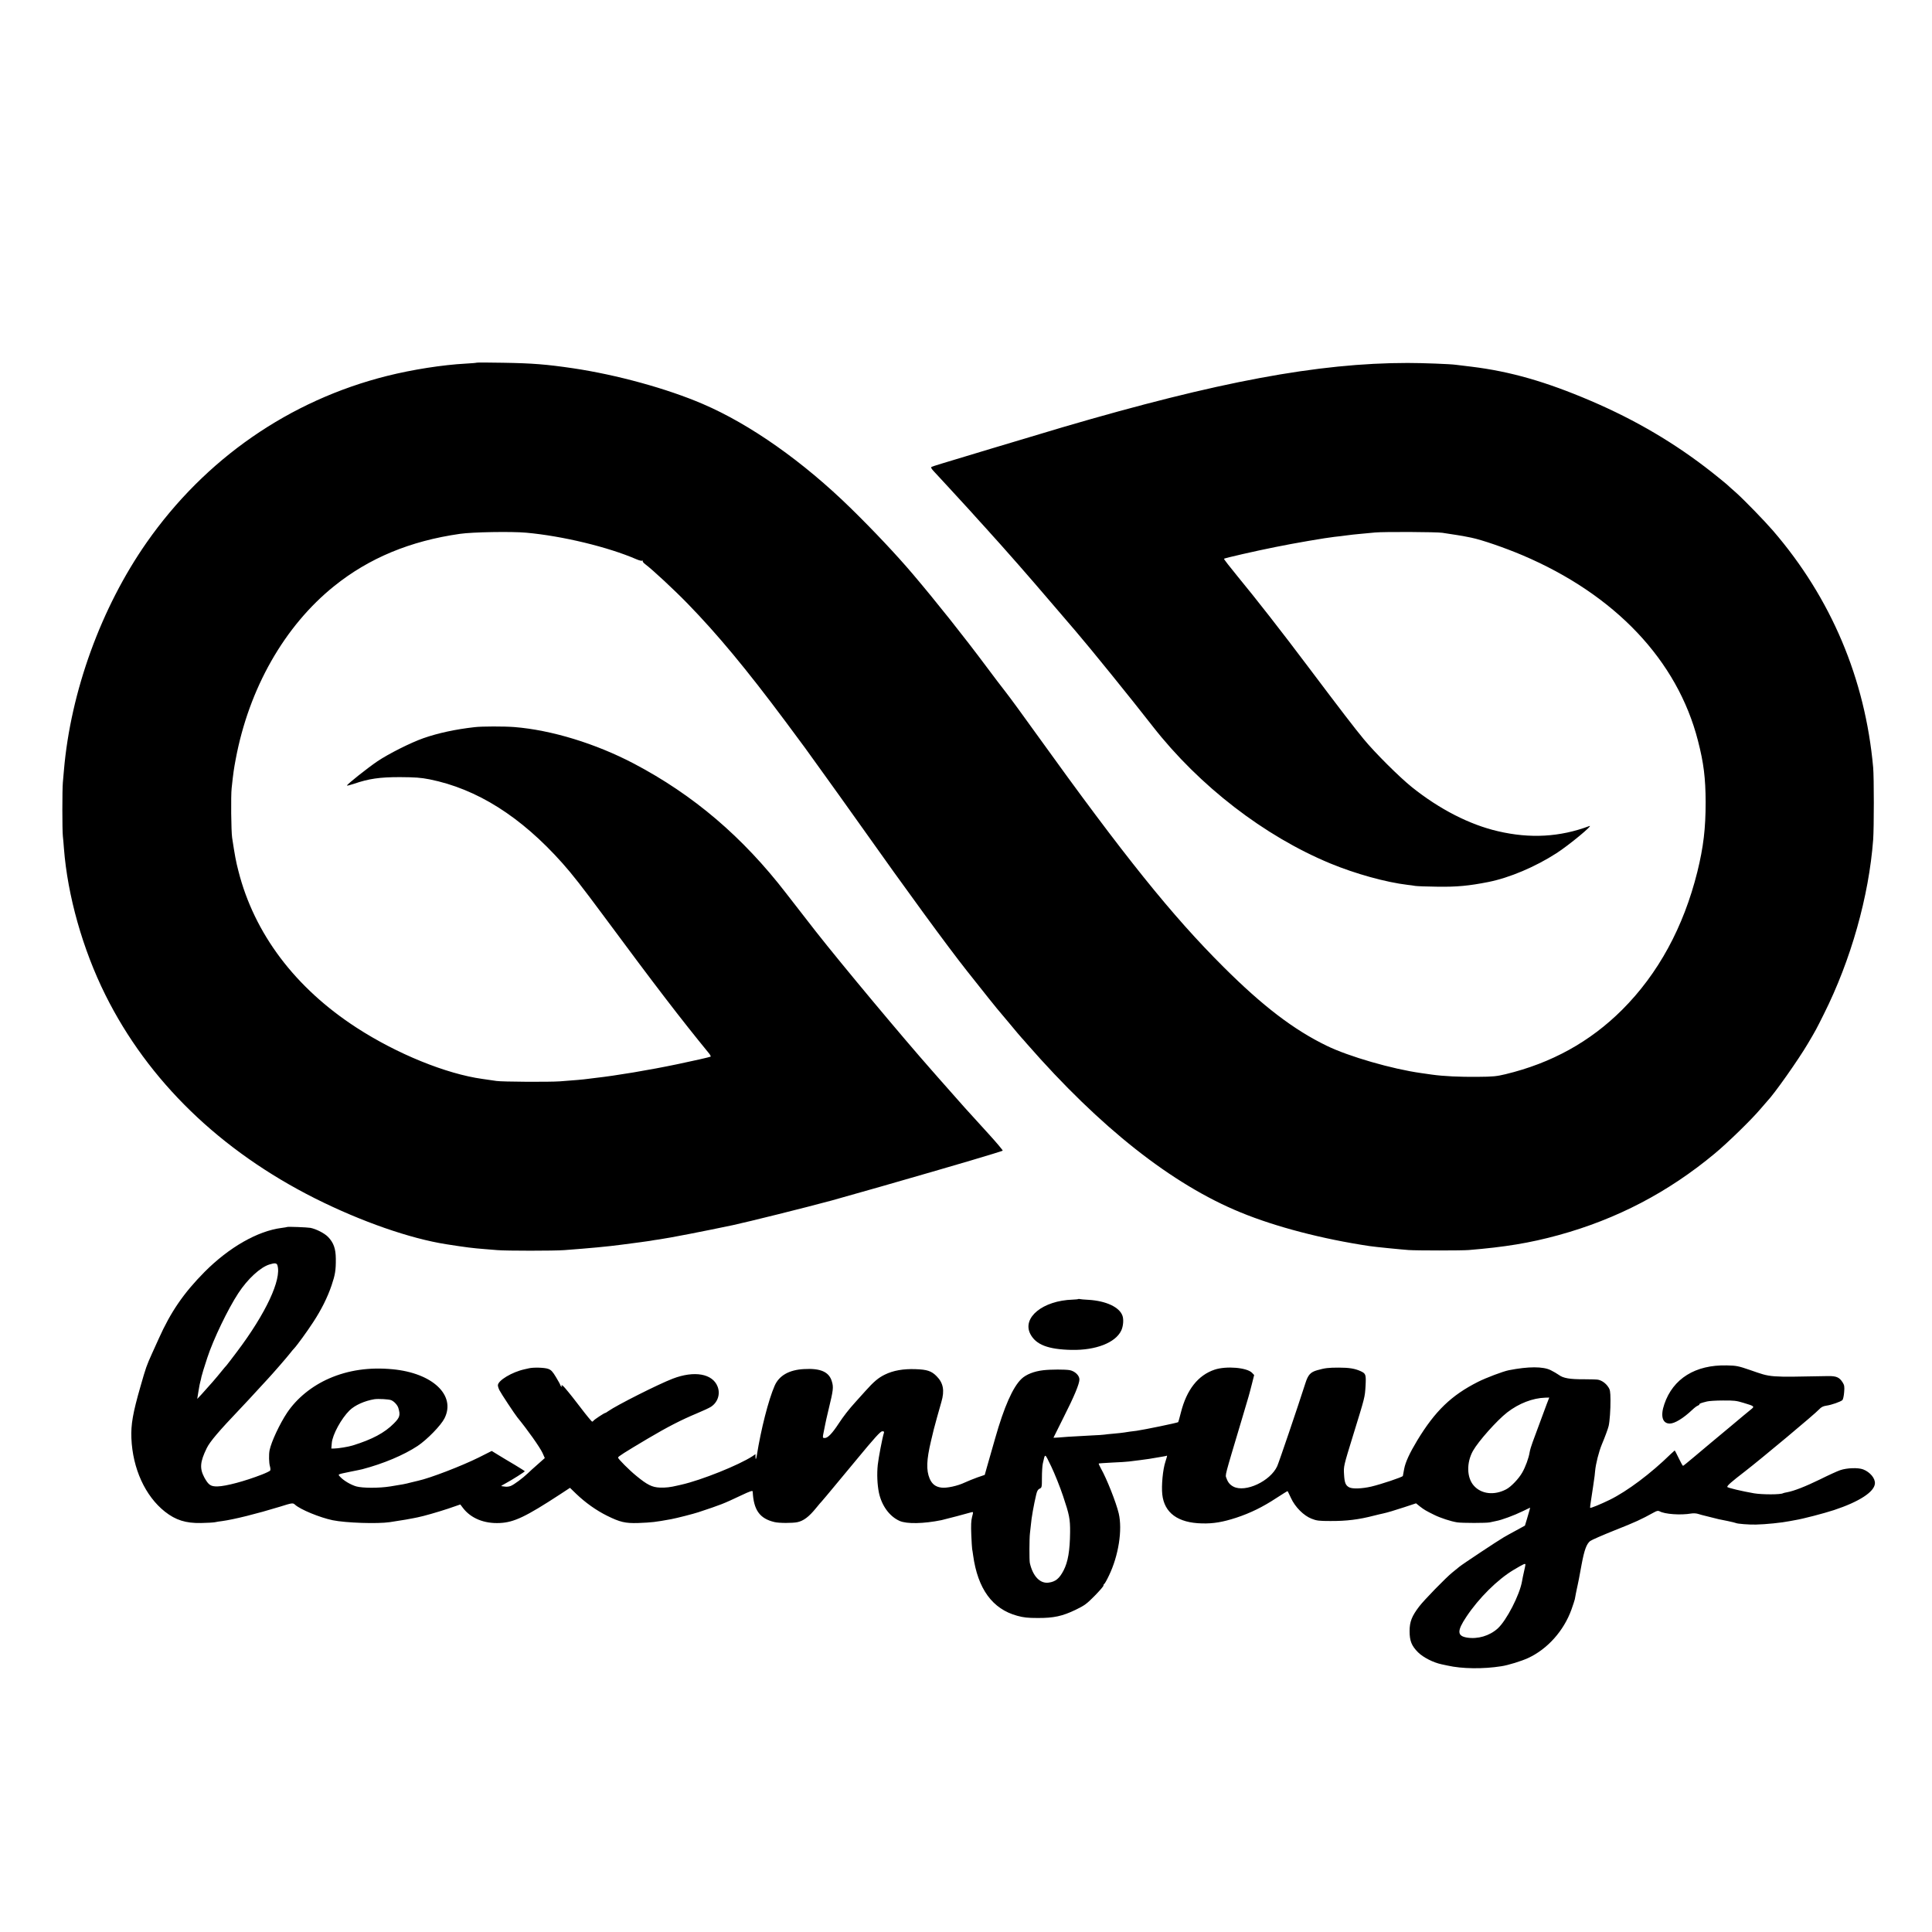 <?xml version="1.0" standalone="no"?>
<!DOCTYPE svg PUBLIC "-//W3C//DTD SVG 20010904//EN"
 "http://www.w3.org/TR/2001/REC-SVG-20010904/DTD/svg10.dtd">
<svg version="1.0" xmlns="http://www.w3.org/2000/svg"
 width="2010pt" height="2010pt" viewBox="0 0 2010 2010"
 preserveAspectRatio="xMidYMid meet">
<g transform="translate(0,2010) scale(0.1,-0.1)"
fill="#000000" stroke="none">
<path d="M4960 16327 c-3 -2 -54 -7 -115 -10 -242 -13 -554 -62 -818 -128
-1016 -255 -1892 -862 -2502 -1734 -473 -677 -790 -1550 -860 -2370 -3 -38 -8
-95 -11 -125 -7 -70 -7 -501 0 -560 3 -25 8 -81 11 -125 38 -494 195 -1050
431 -1525 445 -895 1195 -1622 2184 -2119 479 -240 987 -417 1365 -476 204
-32 277 -41 395 -50 36 -3 97 -8 135 -11 92 -8 587 -8 695 0 279 21 450 37
600 57 80 10 165 21 190 25 25 3 70 9 100 14 30 6 73 12 95 15 112 16 466 85
770 149 166 36 757 183 1030 257 128 35 865 245 1050 300 33 9 209 61 390 114
182 54 333 100 337 104 3 3 -62 81 -145 172 -208 227 -289 317 -519 579 -31
36 -66 76 -79 90 -285 322 -932 1096 -1202 1440 -60 76 -206 264 -307 395
-453 588 -965 1024 -1584 1350 -398 209 -858 350 -1246 381 -104 8 -338 8
-411 -1 -198 -22 -383 -62 -534 -115 -131 -46 -360 -161 -478 -240 -103 -70
-316 -239 -317 -252 0 -4 32 4 71 17 157 54 269 70 479 70 161 -1 215 -5 309
-23 493 -99 950 -387 1382 -872 105 -118 202 -242 434 -555 536 -724 796
-1063 1093 -1426 12 -15 19 -30 15 -32 -8 -5 -184 -45 -343 -78 -291 -61 -643
-120 -860 -144 -30 -3 -66 -8 -80 -10 -32 -5 -144 -15 -285 -25 -112 -8 -605
-5 -660 4 -16 3 -82 12 -145 21 -377 52 -891 261 -1310 533 -639 414 -1065
979 -1230 1632 -26 100 -37 161 -65 345 -10 67 -14 435 -5 515 18 167 23 199
42 300 138 738 507 1386 1024 1802 363 292 791 470 1309 544 129 19 538 26
690 12 377 -34 853 -149 1148 -277 27 -12 54 -18 59 -14 6 3 8 2 5 -4 -3 -5 8
-20 26 -33 73 -54 302 -267 442 -411 310 -319 608 -677 1016 -1224 204 -274
205 -275 409 -560 71 -99 142 -198 158 -220 16 -22 118 -166 228 -320 454
-642 898 -1249 1093 -1495 201 -254 306 -385 311 -390 3 -3 59 -70 126 -150
66 -80 127 -152 135 -160 8 -8 32 -35 53 -60 763 -873 1510 -1462 2224 -1754
365 -150 852 -277 1342 -350 50 -8 322 -35 405 -41 87 -6 551 -6 625 0 377 31
635 73 934 155 606 166 1142 446 1626 849 132 109 386 357 475 463 33 39 65
76 71 82 73 75 324 431 424 601 80 135 87 148 165 305 281 560 469 1226 513
1815 9 128 9 645 0 750 -83 925 -439 1765 -1043 2465 -90 104 -298 318 -385
396 -31 27 -74 65 -95 85 -22 19 -92 76 -155 126 -382 301 -793 543 -1258 742
-469 201 -842 307 -1242 356 -74 9 -148 18 -165 20 -56 8 -349 19 -500 19
-929 0 -1975 -195 -3590 -669 -176 -52 -507 -151 -735 -220 -228 -69 -462
-140 -520 -157 -58 -17 -108 -34 -112 -38 -5 -3 7 -22 25 -41 17 -19 84 -91
147 -159 97 -105 178 -193 225 -245 6 -7 46 -51 90 -100 44 -48 85 -93 90 -99
6 -7 33 -36 60 -67 58 -64 73 -80 266 -299 80 -91 244 -280 363 -420 120 -140
228 -266 240 -280 146 -170 569 -692 798 -986 485 -621 1162 -1143 1848 -1427
261 -108 579 -196 805 -223 22 -2 58 -7 80 -11 22 -3 126 -7 230 -8 201 -3
328 9 530 49 220 44 487 157 709 300 129 83 392 301 341 282 -307 -115 -616
-132 -950 -54 -295 68 -609 229 -895 458 -130 104 -387 360 -502 500 -93 112
-238 301 -573 746 -281 374 -551 719 -735 942 -83 101 -149 186 -146 189 7 7
334 82 536 122 184 38 530 97 615 106 33 3 89 10 125 15 36 5 97 12 135 15 39
3 111 10 160 15 93 9 647 6 700 -3 28 -5 103 -16 150 -23 20 -2 107 -18 153
-28 114 -24 345 -104 530 -182 965 -410 1613 -1094 1827 -1930 60 -232 79
-388 80 -639 0 -276 -23 -467 -86 -724 -144 -578 -407 -1061 -783 -1437 -334
-333 -736 -555 -1214 -670 -91 -22 -130 -26 -286 -27 -190 -2 -358 6 -479 23
-40 6 -90 13 -112 16 -302 42 -754 173 -980 283 -345 167 -668 414 -1076 821
-536 534 -1033 1152 -1944 2420 -136 190 -281 388 -322 440 -41 52 -127 165
-190 250 -246 330 -535 693 -776 977 -167 197 -411 456 -642 682 -498 488
-1050 877 -1545 1089 -373 160 -893 303 -1350 371 -274 40 -416 52 -725 57
-149 3 -273 3 -275 1z"/>
<path d="M2988 7335 c-2 -2 -28 -6 -58 -10 -250 -32 -546 -201 -802 -458 -217
-219 -352 -416 -476 -693 -27 -60 -59 -131 -72 -159 -56 -125 -61 -138 -119
-341 -79 -274 -100 -396 -94 -537 13 -315 143 -601 349 -764 112 -88 217 -121
375 -118 63 1 128 5 144 8 17 4 50 9 75 12 125 17 361 76 600 149 130 41 137
42 159 22 56 -51 258 -134 392 -162 137 -28 465 -39 594 -20 162 25 202 32
245 41 14 3 34 7 45 9 64 13 204 53 316 90 l128 44 28 -37 c82 -107 220 -164
383 -156 148 7 270 65 628 299 l102 67 64 -62 c97 -93 210 -173 321 -228 135
-67 191 -80 323 -76 148 6 174 9 345 40 59 11 234 56 282 72 244 81 256 86
443 174 99 47 122 54 123 41 9 -192 73 -281 226 -317 47 -12 190 -12 240 -1
63 14 118 55 190 143 30 37 58 70 62 73 3 3 26 30 51 60 25 30 49 60 55 66 5
6 120 145 255 307 189 229 250 296 268 296 18 1 22 -3 18 -16 -17 -54 -56
-260 -64 -333 -10 -95 -5 -206 12 -289 29 -136 110 -247 215 -294 73 -33 250
-30 436 8 17 4 89 22 160 41 72 20 140 38 151 41 21 5 21 4 7 -49 -10 -39 -12
-87 -8 -184 3 -72 7 -139 9 -150 2 -10 7 -39 10 -64 48 -350 201 -560 459
-630 65 -18 109 -23 212 -23 167 -1 258 19 395 85 93 45 115 61 197 144 51 52
93 100 93 108 0 8 4 16 9 18 4 1 27 41 49 88 99 206 141 473 101 645 -27 114
-126 364 -185 467 -15 27 -25 50 -23 52 2 2 65 6 139 10 74 3 153 8 175 11 22
3 76 10 120 15 77 10 111 15 165 25 14 3 43 8 65 11 22 3 43 8 46 10 3 2 -4
-27 -17 -65 -26 -78 -42 -246 -32 -338 21 -193 163 -297 415 -302 118 -3 215
14 354 59 148 49 275 111 418 205 63 41 116 74 117 72 1 -1 17 -33 35 -72 43
-94 132 -183 214 -215 52 -21 78 -24 195 -24 170 -1 297 15 455 56 22 5 48 12
57 14 10 2 26 6 36 8 46 10 113 30 223 66 l121 40 41 -33 c44 -34 61 -44 148
-87 64 -32 174 -68 239 -78 54 -8 304 -8 340 0 14 3 43 9 65 14 57 10 187 58
277 102 l77 37 -6 -25 c-4 -14 -16 -56 -27 -93 l-21 -69 -95 -52 c-52 -28
-110 -60 -128 -71 -68 -40 -428 -279 -458 -304 -17 -14 -51 -42 -75 -61 -65
-52 -294 -287 -344 -353 -77 -101 -100 -159 -100 -257 0 -101 21 -153 88 -220
53 -53 159 -107 246 -125 9 -2 36 -8 61 -13 149 -34 372 -37 559 -7 70 10 211
54 278 85 202 93 372 283 452 505 17 47 32 95 35 107 4 25 19 100 21 108 2 5
14 68 22 105 2 11 15 79 28 151 28 149 51 212 89 242 15 11 131 62 259 113
210 83 271 111 403 184 32 18 45 20 60 12 54 -30 218 -42 329 -23 22 4 55 2
75 -5 19 -6 51 -15 70 -19 19 -5 55 -14 80 -20 25 -6 52 -13 60 -15 8 -2 51
-10 94 -19 44 -9 82 -19 86 -21 13 -8 138 -18 208 -16 101 2 269 19 353 36 13
3 40 8 59 11 75 12 291 68 401 104 260 86 418 188 425 275 5 54 -50 120 -122
148 -53 20 -169 16 -239 -8 -27 -9 -122 -52 -210 -96 -154 -75 -272 -121 -344
-134 -19 -3 -37 -8 -41 -10 -24 -15 -214 -15 -300 -1 -127 22 -280 58 -280 67
0 15 41 51 185 162 173 134 725 595 770 644 22 24 42 34 75 39 53 7 149 41
168 58 7 7 15 44 18 82 5 58 2 74 -15 101 -34 54 -65 68 -151 67 -630 -12
-588 -15 -810 62 -125 43 -144 47 -245 49 -326 8 -560 -137 -650 -404 -42
-122 -20 -201 57 -201 51 0 141 55 233 142 22 21 48 41 58 44 9 3 17 9 17 14
0 8 16 14 80 30 19 5 94 10 165 10 113 1 141 -2 212 -24 120 -36 120 -37 76
-72 -20 -16 -112 -92 -203 -169 -92 -77 -189 -158 -216 -180 -26 -22 -100 -84
-163 -137 -64 -54 -118 -98 -121 -98 -4 0 -24 36 -45 80 -21 44 -40 80 -42 80
-1 0 -19 -17 -41 -37 -207 -203 -453 -387 -634 -476 -94 -46 -199 -89 -205
-84 -1 2 2 32 8 68 10 67 13 86 24 159 4 25 8 56 10 70 3 14 7 52 10 85 7 77
39 203 71 280 31 73 64 163 70 190 11 46 20 173 19 270 -1 92 -4 108 -25 138
-25 37 -65 65 -103 73 -12 3 -78 5 -147 5 -147 -1 -217 11 -262 45 -18 13 -56
35 -84 49 -80 40 -232 40 -436 0 -58 -11 -238 -79 -321 -121 -279 -141 -446
-303 -632 -609 -79 -131 -123 -226 -136 -295 -6 -36 -13 -69 -14 -75 -3 -12
-228 -87 -330 -111 -97 -22 -193 -25 -227 -8 -39 20 -50 47 -55 138 -5 80 -4
85 92 396 128 415 124 399 132 522 6 118 3 128 -51 153 -59 27 -120 37 -225
37 -112 0 -145 -4 -227 -27 -70 -20 -95 -47 -123 -135 -84 -262 -275 -823
-293 -863 -71 -156 -331 -278 -456 -213 -36 19 -57 44 -72 87 -14 39 -24 -2
157 604 85 285 75 251 107 375 l24 95 -22 23 c-53 55 -268 73 -389 33 -173
-58 -291 -208 -351 -445 -14 -54 -26 -99 -28 -101 -9 -8 -355 -79 -433 -90
-53 -6 -93 -12 -130 -18 -16 -3 -66 -8 -110 -12 -44 -4 -87 -8 -95 -10 -8 -2
-71 -6 -140 -9 -242 -13 -285 -16 -337 -21 -29 -2 -53 -3 -53 -2 0 1 46 94
103 207 113 223 167 353 167 399 0 42 -48 87 -102 97 -48 8 -195 8 -273 -1
-97 -11 -180 -44 -228 -90 -90 -86 -181 -292 -274 -620 -36 -126 -75 -264 -87
-304 l-21 -75 -76 -26 c-42 -15 -100 -39 -131 -53 -75 -36 -191 -61 -245 -53
-60 8 -96 36 -121 93 -37 89 -33 194 14 392 14 58 27 113 29 121 7 30 56 206
79 285 35 119 20 198 -50 268 -53 54 -99 69 -217 73 -129 5 -235 -14 -322 -57
-67 -33 -114 -72 -205 -174 -35 -38 -79 -88 -99 -110 -71 -78 -127 -151 -175
-224 -66 -101 -113 -151 -144 -151 -26 0 -26 -3 -7 90 3 14 8 39 11 55 3 17
18 84 34 150 50 206 53 233 34 295 -29 98 -118 137 -289 127 -156 -8 -260 -68
-306 -174 -64 -147 -141 -448 -185 -723 -7 -44 -14 -52 -14 -16 l0 28 -32 -22
c-141 -92 -531 -249 -740 -296 -10 -2 -28 -6 -40 -9 -75 -18 -121 -23 -183
-21 -80 3 -131 28 -245 122 -74 60 -190 177 -190 190 0 11 65 52 307 196 208
123 348 195 513 264 63 26 129 57 146 68 71 46 100 132 70 210 -52 136 -243
169 -467 83 -149 -57 -581 -275 -671 -338 -14 -11 -29 -19 -32 -19 -10 0 -114
-69 -121 -80 -3 -5 -10 -10 -14 -10 -5 0 -60 66 -122 148 -62 81 -118 152
-124 158 -5 6 -21 25 -35 42 -24 30 -50 45 -34 20 4 -7 3 -8 -4 -4 -7 4 -12
11 -12 15 0 5 -20 42 -45 83 -36 60 -51 76 -82 87 -37 14 -154 17 -200 6 -13
-3 -33 -7 -44 -10 -131 -28 -279 -117 -279 -167 0 -10 7 -33 16 -51 18 -36
160 -250 186 -282 108 -132 234 -310 263 -372 l23 -52 -71 -63 c-40 -35 -88
-78 -107 -97 -53 -50 -141 -116 -176 -130 -17 -7 -44 -10 -60 -7 -16 2 -33 5
-38 5 -5 1 17 15 48 31 63 34 196 118 196 124 0 2 -46 31 -102 65 -57 33 -134
80 -172 103 l-70 43 -133 -67 c-181 -90 -509 -216 -633 -243 -8 -2 -42 -10
-75 -18 -64 -17 -84 -20 -214 -41 -118 -19 -289 -18 -354 0 -58 17 -131 60
-167 99 -27 29 -34 25 110 55 58 11 112 23 120 25 220 58 429 146 575 242 100
67 243 214 280 288 120 240 -125 471 -541 510 -241 23 -461 -9 -660 -96 -180
-79 -335 -205 -436 -355 -77 -115 -165 -303 -183 -391 -9 -43 -7 -134 4 -169
5 -17 6 -37 2 -43 -4 -6 -43 -25 -87 -42 -178 -69 -372 -121 -461 -123 -71 -1
-93 14 -137 93 -50 94 -45 162 25 305 33 68 126 177 344 406 50 52 133 142
185 199 52 57 100 109 106 115 46 49 204 230 236 272 12 16 28 35 36 43 31 32
137 178 202 278 83 127 147 254 190 381 37 109 45 157 44 277 -1 105 -23 167
-81 227 -37 38 -123 82 -183 94 -35 6 -237 14 -242 9z m-102 -398 c46 -146
-120 -502 -422 -902 -54 -71 -102 -135 -108 -141 -6 -6 -27 -30 -46 -54 -60
-75 -130 -155 -211 -244 l-47 -50 13 81 c7 45 16 91 20 102 3 11 9 33 11 48 3
16 30 105 61 198 62 190 215 508 323 672 97 148 230 270 324 298 54 17 75 15
82 -8z m13203 -1452 c-15 -41 -49 -130 -73 -197 -25 -68 -57 -154 -71 -192
-14 -37 -28 -85 -31 -105 -9 -58 -43 -152 -77 -211 -36 -64 -118 -150 -168
-175 -124 -65 -259 -49 -336 39 -74 83 -77 238 -9 361 57 101 248 316 357 401
122 94 265 149 396 153 l41 1 -29 -75z m-12019 48 c31 -13 65 -51 74 -80 23
-75 16 -100 -46 -162 -97 -98 -225 -166 -428 -229 -43 -14 -155 -32 -194 -32
l-29 0 5 58 c8 88 99 254 184 338 56 55 157 100 259 117 42 6 151 0 175 -10z
m6990 -998 c65 -194 74 -237 73 -375 -2 -195 -22 -310 -68 -399 -44 -84 -83
-116 -154 -126 -90 -13 -166 66 -197 205 -6 28 -5 259 1 305 2 17 7 57 10 90
6 74 30 209 56 318 8 35 18 52 35 59 23 11 24 15 24 115 0 57 4 123 9 146 26
112 17 115 88 -30 35 -73 91 -212 123 -308z m4810 -714 c0 -6 -7 -38 -15 -73
-8 -35 -17 -79 -20 -98 -24 -142 -162 -410 -254 -493 -85 -76 -206 -112 -319
-94 -103 17 -105 69 -6 217 129 194 324 387 489 486 113 67 125 72 125 55z"/>
<path d="M11218 6585 c-2 -2 -28 -5 -58 -6 -311 -10 -528 -187 -441 -357 58
-112 185 -161 430 -166 252 -5 456 75 516 201 21 44 27 115 13 154 -31 90
-171 155 -353 166 -44 2 -85 6 -92 8 -6 2 -13 2 -15 0z"/>
</g>
</svg>
